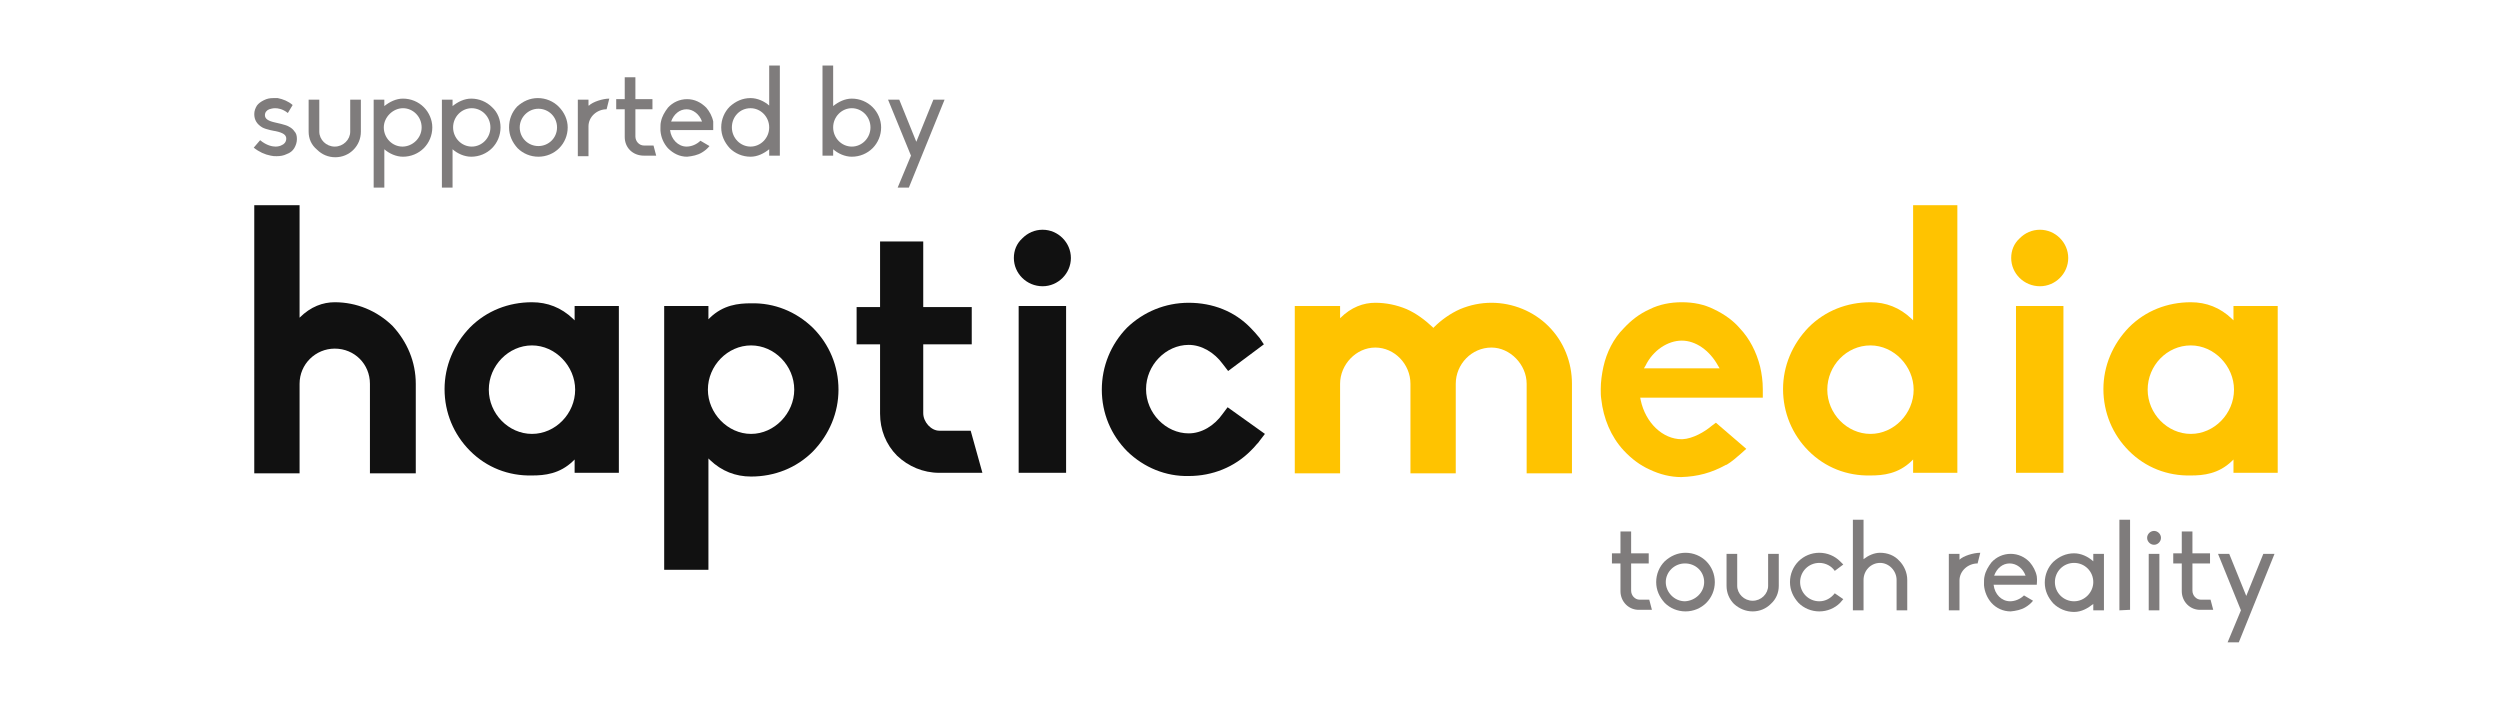 <?xml version="1.0" encoding="utf-8"?>
<!-- Generator: Adobe Illustrator 22.1.0, SVG Export Plug-In . SVG Version: 6.00 Build 0)  -->
<svg version="1.1" id="Calque_1" xmlns="http://www.w3.org/2000/svg" xmlns:xlink="http://www.w3.org/1999/xlink" x="0px" y="0px"
	 viewBox="0 0 469 134" style="enable-background:new 0 0 469 134;" xml:space="preserve">
<style type="text/css">
	.st0{fill:#111111;}
	.st1{fill:#FFC300;}
	.st2{fill:#7F7C7C;}
	.st3{enable-background:new    ;}
</style>
<g>
	<path class="st0" d="M69.4,88.7V72c0-3.7-2.9-6.6-6.6-6.6c-3.6,0-6.6,2.9-6.6,6.6v16.8h-8.5V38.5h8.5v21.1c2.1-2.1,4.4-2.9,6.6-2.9
		c4.1,0,7.9,1.6,10.8,4.4c2.8,3,4.4,6.8,4.4,10.9v16.8h-8.6V88.7z"/>
	<path class="st0" d="M88.2,84.6c-3.1-3.1-4.8-7.2-4.8-11.6c0-4.3,1.7-8.4,4.8-11.6c3.1-3.1,7.2-4.7,11.6-4.7c2.9,0,5.5,1,7.7,3.1
		l0.3,0.3v-2.7h8.3v31.3h-8.3v-2.5l-0.3,0.3c-2.5,2.4-5.3,2.7-7.7,2.7C95.4,89.3,91.3,87.7,88.2,84.6z M91.7,73.1
		c0,4.5,3.7,8.3,8.1,8.3s8.1-3.8,8.1-8.3c0-4.4-3.7-8.3-8.1-8.3C95.4,64.8,91.7,68.6,91.7,73.1z"/>
	<path class="st0" d="M152.5,61.5c3.1,3.1,4.8,7.2,4.8,11.6c0,4.3-1.7,8.4-4.8,11.6c-3.1,3.1-7.2,4.7-11.6,4.7c-2.9,0-5.5-1-7.7-3.1
		l-0.3-0.3v20.9h-8.3V57.4h8.3v2.5l0.3-0.3c2.5-2.4,5.3-2.7,7.7-2.7C145.2,56.8,149.3,58.4,152.5,61.5z M149,73.1
		c0-4.5-3.7-8.3-8.1-8.3s-8.1,3.8-8.1,8.3c0,4.4,3.7,8.3,8.1,8.3S149,77.5,149,73.1z"/>
	<path class="st0" d="M176.2,88.7c-3,0-5.8-1.2-7.9-3.2c-2.1-2.1-3.2-4.9-3.2-7.9v-13h-4.4v-7h4.4V45.3h8.1v12.3h9.1v7h-9.1v12.9
		c0,1.7,1.5,3.3,3,3.3h5.9l2.2,7.9C184.3,88.7,176.2,88.7,176.2,88.7z"/>
	<path class="st0" d="M190.2,48.4c0-1.4,0.5-2.7,1.6-3.7c1-1,2.3-1.6,3.8-1.6c2.9,0,5.3,2.4,5.3,5.3s-2.4,5.3-5.3,5.3
		C192.6,53.7,190.2,51.3,190.2,48.4z M191.1,88.7V57.4h8.9v31.3H191.1z"/>
	<path class="st0" d="M211.5,84.7L211.5,84.7c-3.1-3.1-4.8-7.2-4.8-11.6s1.7-8.5,4.7-11.6c3.1-3,7.2-4.7,11.6-4.7
		c4.5,0,8.6,1.6,11.6,4.7c0.7,0.7,1.2,1.3,1.7,1.9l0.8,1.2l-6.7,5l-1-1.3c-1.6-2.2-4-3.6-6.4-3.6c-4.3,0-8,3.8-8,8.3s3.7,8.3,8,8.3
		c2.4,0,4.8-1.4,6.4-3.7l0.9-1.2l7,5l-1,1.3c-0.1,0.2-0.3,0.4-0.5,0.6c-0.3,0.4-0.8,0.9-1.2,1.3c-3,3-7.1,4.7-11.6,4.7
		C218.7,89.4,214.6,87.7,211.5,84.7z"/>
	<path class="st1" d="M286.4,88.7V72c0-3.6-3.1-6.8-6.6-6.8c-3.7,0-6.7,3.1-6.7,6.8v16.8h-8.5V72c0-3.7-3-6.8-6.6-6.8
		s-6.6,3.2-6.6,6.8v16.8h-8.5V57.4h8.5v2.3c2.1-2.1,4.4-2.9,6.6-2.9c2,0,4,0.4,5.9,1.2c1.8,0.8,3.4,2,4.9,3.4c0,0.1,0.1,0.1,0.1,0.1
		c0.1-0.1,0.1-0.1,0.1-0.1c1.4-1.4,3.1-2.6,4.9-3.4c1.9-0.8,3.9-1.2,5.9-1.2c4,0,7.9,1.6,10.7,4.4c2.9,2.9,4.4,6.8,4.4,10.8v16.8
		h-8.5V88.7z"/>
	<path class="st1" d="M315.4,89.5c-2,0-4-0.5-5.9-1.4c-1.8-0.8-3.4-2-4.9-3.6c-2.4-2.6-3.8-6-4.2-9.6c-0.1-0.6-0.1-1.2-0.1-1.9
		c0-1.4,0.2-2.8,0.5-4.2c0.6-2.7,1.9-5.3,3.8-7.2c1.4-1.5,2.9-2.7,4.9-3.6c1.8-0.9,3.9-1.3,6-1.3c2.2,0,4.2,0.4,6,1.3
		c2.1,1,3.7,2.2,4.9,3.6c1.8,1.9,3.1,4.4,3.8,7.2c0.3,1.3,0.5,2.7,0.5,4.2c0,0.5,0,1.1,0,1.6h-23l0.1,0.5c0.9,4.2,4.1,7.3,7.7,7.3
		h0.1c2-0.1,4.2-1.4,5.5-2.5l0.8-0.6l5.7,4.9l-1,0.9c-0.8,0.7-1.7,1.5-2.7,2.1h-0.1C321.1,88.7,318.5,89.4,315.4,89.5L315.4,89.5z
		 M308.7,68.6l-0.3,0.5h14.2l-0.3-0.5c-1.6-2.9-4.2-4.7-6.8-4.7S310.1,65.7,308.7,68.6z"/>
	<path class="st1" d="M339.3,84.6c-3.1-3.1-4.8-7.2-4.8-11.6c0-4.3,1.7-8.4,4.8-11.6c3.1-3.1,7.2-4.7,11.6-4.7c2.9,0,5.5,1,7.7,3.1
		l0.3,0.3V38.5h8.3v50.2h-8.3v-2.5l-0.3,0.3c-2.5,2.4-5.3,2.7-7.7,2.7C346.5,89.3,342.4,87.7,339.3,84.6z M342.8,73.1
		c0,4.5,3.7,8.3,8.1,8.3s8.1-3.8,8.1-8.3c0-4.4-3.7-8.3-8.1-8.3C346.4,64.8,342.8,68.6,342.8,73.1z"/>
	<path class="st1" d="M377.3,48.4c0-1.4,0.5-2.7,1.6-3.7c1-1,2.3-1.6,3.8-1.6c2.9,0,5.3,2.4,5.3,5.3s-2.4,5.3-5.3,5.3
		C379.7,53.7,377.3,51.3,377.3,48.4z M378.2,88.7V57.4h8.9v31.3H378.2z"/>
	<path class="st1" d="M399.4,84.6c-3.1-3.1-4.8-7.2-4.8-11.6c0-4.3,1.7-8.4,4.8-11.6c3.1-3.1,7.2-4.7,11.6-4.7c2.9,0,5.5,1,7.7,3.1
		l0.3,0.3v-2.7h8.3v31.3H419v-2.5l-0.3,0.3c-2.5,2.4-5.3,2.7-7.7,2.7C406.6,89.3,402.5,87.7,399.4,84.6z M402.9,73.1
		c0,4.5,3.7,8.3,8.1,8.3s8.1-3.8,8.1-8.3c0-4.4-3.7-8.3-8.1-8.3C406.5,64.8,402.9,68.6,402.9,73.1z"/>
</g>
<g>
	<path class="st2" d="M304,110.9v-5.2h-1.6v-1.9h1.6v-4.1h2v4.1h3.3v1.9H306v5.1c0,0.9,0.7,1.7,1.6,1.7h1.8l0.5,1.9h-2.3
		C305.6,114.5,304,112.9,304,110.9z"/>
	<path class="st2" d="M321.7,109.2c0,1.5-0.6,2.9-1.6,3.9s-2.4,1.6-3.9,1.6s-2.9-0.6-3.9-1.6c-1-1.1-1.6-2.4-1.6-3.9
		s0.6-2.9,1.6-3.9c1.1-1,2.4-1.6,3.9-1.6s2.9,0.6,3.9,1.6C321.1,106.3,321.7,107.7,321.7,109.2z M319.7,109.2c0-2-1.6-3.5-3.6-3.5
		s-3.6,1.6-3.6,3.5s1.6,3.6,3.6,3.6C318.1,112.7,319.7,111.1,319.7,109.2z"/>
	<path class="st2" d="M323.9,109.9v-6h2v6c0,1.5,1.3,2.8,2.9,2.8s2.9-1.3,2.9-2.8v-6h2v6c0,1.3-0.5,2.5-1.5,3.4
		c-0.9,0.9-2.1,1.4-3.4,1.4s-2.5-0.5-3.5-1.4C324.4,112.4,323.9,111.2,323.9,109.9z"/>
	<path class="st2" d="M345.8,112.4c-0.2,0.2-0.4,0.5-0.6,0.7c-1,1-2.4,1.6-3.9,1.6s-2.9-0.6-3.9-1.6c-1-1.1-1.6-2.4-1.6-3.9
		s0.6-2.9,1.6-3.9s2.4-1.6,3.9-1.6s2.9,0.6,3.9,1.6c0.2,0.2,0.4,0.4,0.6,0.6l-1.6,1.2c-0.6-0.9-1.7-1.5-2.9-1.5
		c-2,0-3.6,1.6-3.6,3.6s1.6,3.6,3.6,3.6c1.2,0,2.2-0.6,2.9-1.5L345.8,112.4z"/>
	<path class="st2" d="M357.8,108.8v5.7h-2v-5.7c0-1.7-1.4-3.2-3.1-3.2s-3.1,1.4-3.1,3.2v5.7h-2v-17h2v7.4c0.9-0.7,2-1.2,3.1-1.2
		c1.4,0,2.7,0.5,3.6,1.5C357.2,106.1,357.8,107.4,357.8,108.8z"/>
	<path class="st2" d="M367.6,105c0.7-0.7,2.6-1.3,3.9-1.3l-0.5,2c-1.8,0-3.4,1.4-3.4,3.2v5.6h-2v-10.6h2V105z"/>
	<path class="st2" d="M382.1,109.7H374l0,0c0.2,1.8,1.5,3.1,3.1,3.1c0.9,0,1.9-0.4,2.6-1.1l1.7,1c-0.4,0.5-0.9,0.9-1.4,1.2
		c-0.8,0.5-1.8,0.7-2.8,0.8c-1.4,0-2.7-0.6-3.6-1.6c-0.8-0.9-1.3-2.1-1.4-3.3c0-0.2,0-0.3,0-0.5c0-0.4,0-0.8,0.1-1.2
		c0.2-1,0.7-1.8,1.3-2.6c0.9-1,2.2-1.6,3.6-1.6s2.7,0.6,3.6,1.6c0.6,0.7,1.1,1.6,1.3,2.6C382.2,108.9,382.1,109.4,382.1,109.7z
		 M380,108L380,108c-0.5-1.4-1.7-2.3-3-2.3s-2.4,0.9-2.9,2.3l0,0H380z"/>
	<path class="st2" d="M392.7,103.9h2v10.6h-2v-1.2c-1,0.8-2.2,1.5-3.6,1.5c-1.5,0-2.9-0.6-3.9-1.6c-1-1.1-1.6-2.4-1.6-3.9
		s0.6-2.9,1.6-3.9c1.1-1,2.4-1.6,3.9-1.6c1.3,0,2.6,0.6,3.6,1.5V103.9z M392.7,109.2c0-2-1.6-3.6-3.6-3.6s-3.6,1.6-3.6,3.6
		s1.6,3.6,3.6,3.6S392.7,111.1,392.7,109.2z"/>
	<path class="st2" d="M397.6,114.5v-17h2v16.9L397.6,114.5L397.6,114.5z"/>
	<path class="st2" d="M402.8,100.9c0-0.7,0.6-1.3,1.3-1.3c0.7,0,1.3,0.6,1.3,1.3c0,0.7-0.6,1.3-1.3,1.3
		C403.4,102.2,402.8,101.6,402.8,100.9z M403.1,103.9h2v10.6h-2V103.9z"/>
	<path class="st2" d="M409.3,110.9v-5.2h-1.6v-1.9h1.6v-4.1h2v4.1h3.3v1.9h-3.3v5.1c0,0.9,0.7,1.7,1.6,1.7h1.8l0.5,1.9h-2.3
		C410.9,114.5,409.3,112.9,409.3,110.9z"/>
	<path class="st2" d="M420,120.5h-2.1l2.5-6l-4.3-10.6h2.1l3.2,7.9l3.2-7.9h2.1L420,120.5z"/>
</g>
<g class="st3">
	<path class="st2" d="M55.7,26.1c0,0.6-0.2,1.2-0.5,1.7c-0.3,0.5-0.8,0.9-1.4,1.1c-0.6,0.3-1.2,0.4-1.9,0.4c-0.4,0-0.7,0-1.1-0.1
		c-1.1-0.2-2.2-0.7-3.2-1.5l1.2-1.4c1.2,1,2.3,1.2,2.9,1.2c0.4,0,0.9-0.1,1.2-0.3c0.3-0.1,0.8-0.5,0.8-1.2s-0.6-1.1-2-1.4
		c-0.1,0-1.8-0.3-2.5-0.7c-1-0.6-1.5-1.4-1.5-2.5c0-0.6,0.2-1.1,0.5-1.6c0.3-0.4,0.7-0.7,1.3-1c0.6-0.3,1.1-0.4,1.8-0.4
		c0.3,0,0.5,0,0.8,0c1,0.2,2,0.6,2.8,1.3L54,21.2c-1-0.8-1.9-0.9-2.4-0.9c-0.4,0-0.8,0.1-1.1,0.2c-0.5,0.2-0.8,0.6-0.8,1.1
		c0,0.7,0.6,1.1,2,1.4c0,0,1.9,0.4,2.4,0.7c0.6,0.3,0.9,0.6,1.1,0.9C55.6,25,55.7,25.5,55.7,26.1z"/>
	<path class="st2" d="M57.9,24.7v-6h2v6c0,1.5,1.3,2.8,2.9,2.8c1.6,0,2.9-1.3,2.9-2.8v-6h2v6c0,1.3-0.5,2.5-1.4,3.4
		c-0.9,0.9-2.1,1.4-3.4,1.4c-1.3,0-2.5-0.5-3.4-1.4C58.4,27.2,57.9,26,57.9,24.7z"/>
	<path class="st2" d="M81.1,23.9c0,1.5-0.6,2.9-1.6,3.9c-1,1-2.4,1.6-3.9,1.6c-1.3,0-2.6-0.6-3.5-1.4v7.2h-2V18.7h2v1.2
		c1-0.8,2.2-1.4,3.5-1.4c1.5,0,2.9,0.6,3.9,1.6C80.5,21.1,81.1,22.5,81.1,23.9z M79.1,23.9c0-2-1.6-3.6-3.5-3.6S72,22,72,23.9
		c0,2,1.6,3.6,3.5,3.6S79.1,25.9,79.1,23.9z"/>
	<path class="st2" d="M93.9,23.9c0,1.5-0.6,2.9-1.6,3.9c-1,1-2.4,1.6-3.9,1.6c-1.3,0-2.6-0.6-3.5-1.4v7.2h-2V18.7h2v1.2
		c1-0.8,2.2-1.4,3.5-1.4c1.5,0,2.9,0.6,3.9,1.6C93.4,21.1,93.9,22.5,93.9,23.9z M92,23.9c0-2-1.6-3.6-3.5-3.6s-3.5,1.6-3.5,3.6
		c0,2,1.6,3.6,3.5,3.6S92,25.9,92,23.9z"/>
	<path class="st2" d="M106.5,23.9c0,1.5-0.6,2.9-1.6,3.9c-1,1-2.4,1.6-3.9,1.6s-2.9-0.6-3.9-1.6c-1-1.1-1.6-2.4-1.6-3.9
		S96,21.1,97,20c1.1-1,2.4-1.6,3.9-1.6s2.9,0.6,3.9,1.6C105.9,21.1,106.5,22.5,106.5,23.9z M104.5,23.9c0-2-1.6-3.5-3.5-3.5
		s-3.5,1.6-3.5,3.5c0,2,1.6,3.5,3.5,3.5S104.5,25.9,104.5,23.9z"/>
	<path class="st2" d="M110.5,19.8c0.7-0.7,2.6-1.3,3.8-1.3l-0.5,2c-1.8,0-3.4,1.4-3.4,3.2v5.6h-2V18.7h2V19.8z"/>
	<path class="st2" d="M117.2,25.7v-5.2h-1.6v-1.9h1.6v-4.1h2v4.1h3.2v1.9h-3.2v5.1c0,0.9,0.7,1.7,1.6,1.7h1.8l0.5,1.9h-2.3
		C118.7,29.2,117.2,27.7,117.2,25.7z"/>
	<path class="st2" d="M133.8,24.4h-8.1v0c0.2,1.7,1.5,3.1,3.1,3.1c0.9,0,1.9-0.4,2.6-1.1l1.7,1c-0.4,0.5-0.9,0.9-1.4,1.2
		c-0.8,0.5-1.8,0.7-2.8,0.8c-1.4,0-2.6-0.6-3.6-1.6c-0.8-0.9-1.3-2-1.4-3.3c0-0.2,0-0.3,0-0.5c0-0.4,0-0.8,0.1-1.2
		c0.2-1,0.7-1.8,1.3-2.6c0.9-1,2.2-1.6,3.6-1.6c1.4,0,2.6,0.6,3.6,1.6c0.6,0.7,1.1,1.6,1.3,2.6C133.8,23.7,133.8,24.2,133.8,24.4z
		 M131.7,22.8L131.7,22.8c-0.5-1.4-1.7-2.3-2.9-2.3c-1.3,0-2.4,0.9-2.9,2.3l0,0H131.7z"/>
	<path class="st2" d="M144.3,12.3h2v16.9h-2V28c-1,0.8-2.2,1.4-3.5,1.4c-1.5,0-2.9-0.6-3.9-1.6c-1-1.1-1.6-2.4-1.6-3.9
		s0.6-2.9,1.6-3.9c1.1-1,2.4-1.6,3.9-1.6c1.3,0,2.6,0.6,3.5,1.4V12.3z M144.3,23.9c0-2-1.6-3.6-3.5-3.6c-2,0-3.5,1.6-3.5,3.6
		c0,2,1.6,3.6,3.5,3.6C142.7,27.5,144.3,25.9,144.3,23.9z"/>
	<path class="st2" d="M165.3,23.9c0,1.5-0.6,2.9-1.6,3.9c-1,1-2.4,1.6-3.9,1.6c-1.3,0-2.6-0.6-3.5-1.4v1.2h-2V12.3h2v7.6
		c1-0.8,2.2-1.4,3.5-1.4c1.5,0,2.9,0.6,3.9,1.6C164.7,21.1,165.3,22.5,165.3,23.9z M163.3,23.9c0-2-1.6-3.6-3.5-3.6
		s-3.5,1.6-3.5,3.6c0,2,1.6,3.6,3.5,3.6S163.3,25.9,163.3,23.9z"/>
	<path class="st2" d="M170.5,35.2h-2.1l2.5-6l-4.3-10.5h2.1l3.2,7.9l3.2-7.9h2.1L170.5,35.2z"/>
</g>
</svg>
